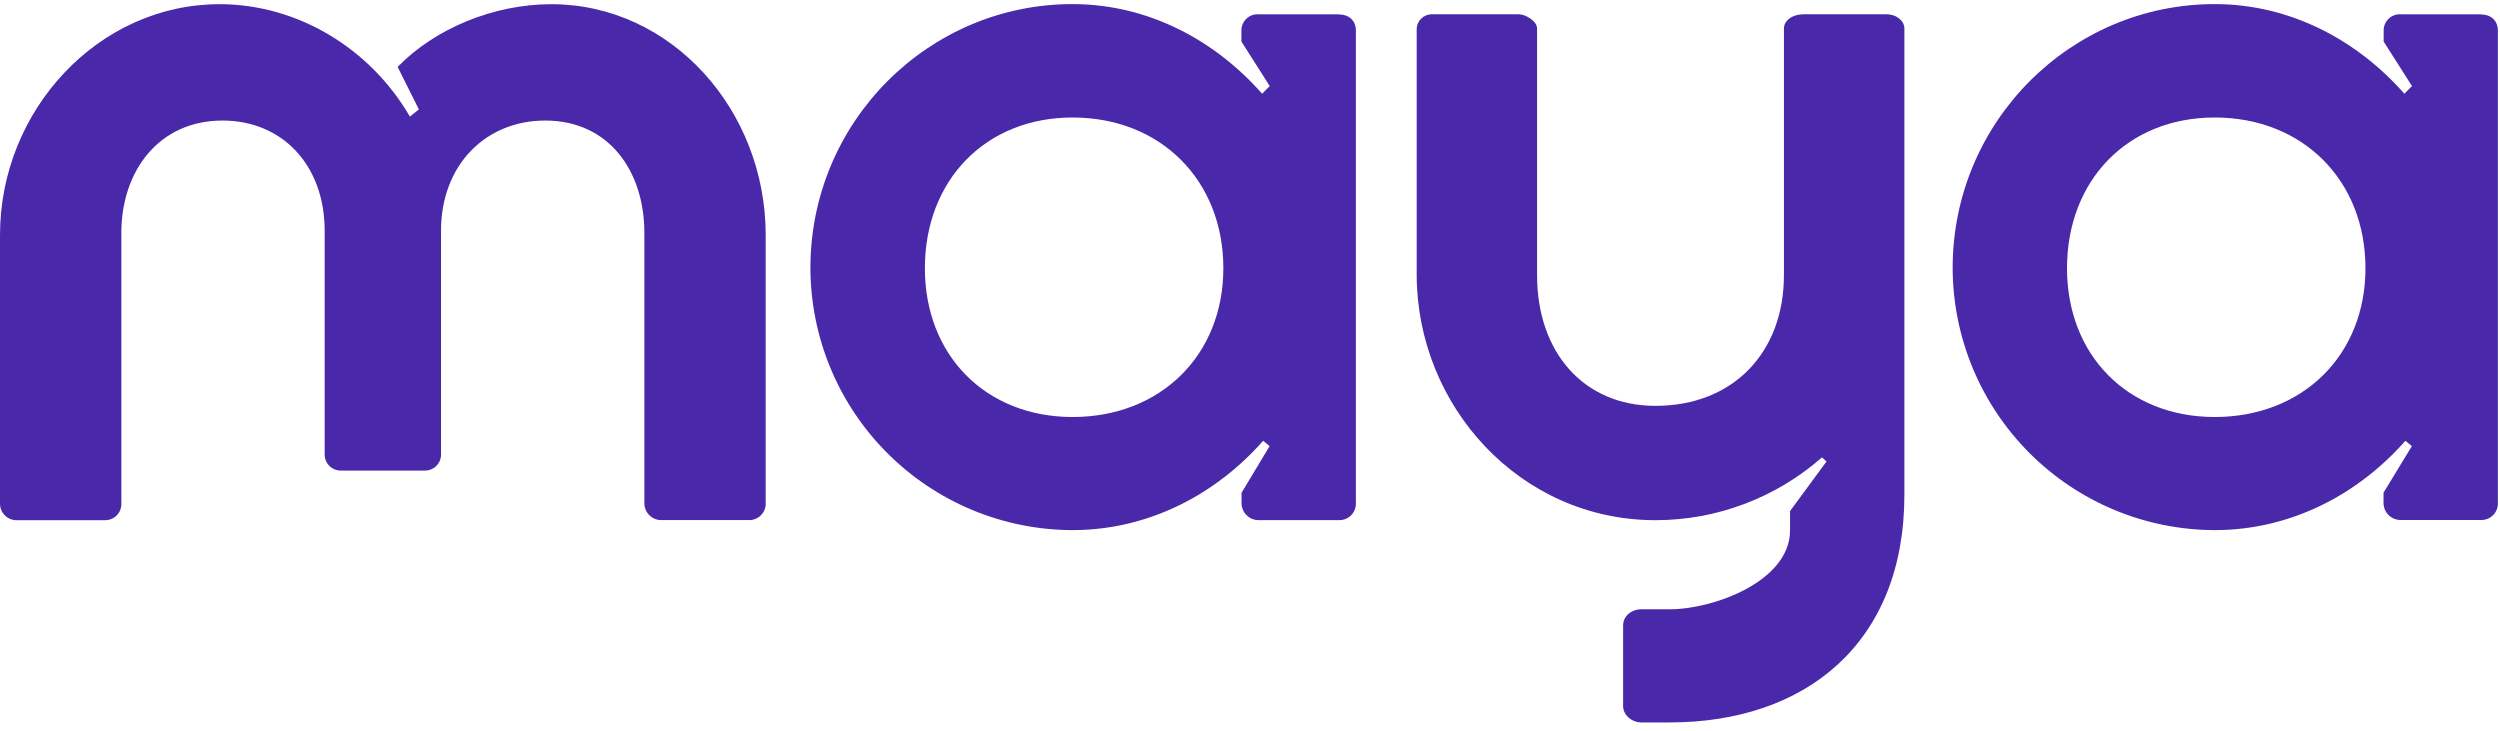 <svg width="147" height="43" viewBox="0 0 147 43" fill="none" xmlns="http://www.w3.org/2000/svg">
<g clip-path="url(#clip0_4600_95319)">
<path d="M32.424 0.246C29.032 0.246 25.582 1.673 23.381 3.935L24.63 6.434L24.102 6.856C21.768 2.832 17.477 0.246 12.91 0.246C5.772 0.246 0.001 6.492 0.001 13.81V29.575C-0.005 29.709 0.017 29.843 0.065 29.969C0.114 30.094 0.188 30.208 0.283 30.304C0.378 30.399 0.492 30.473 0.618 30.522C0.743 30.571 0.877 30.593 1.012 30.587H6.188C6.439 30.587 6.68 30.488 6.858 30.31C7.035 30.133 7.135 29.892 7.135 29.641V13.69C7.135 10.062 9.336 7.088 13.084 7.088C16.593 7.088 19.091 9.704 19.091 13.571V26.66C19.083 26.789 19.101 26.919 19.144 27.042C19.188 27.164 19.256 27.276 19.345 27.371C19.434 27.466 19.541 27.541 19.66 27.593C19.779 27.644 19.908 27.671 20.038 27.67H24.986C25.116 27.671 25.244 27.644 25.363 27.593C25.483 27.541 25.59 27.466 25.679 27.371C25.767 27.276 25.836 27.164 25.879 27.042C25.923 26.919 25.941 26.789 25.932 26.66V13.571C25.932 9.704 28.55 7.088 32.059 7.088C35.806 7.088 37.889 10.062 37.889 13.69V29.635C37.9 29.893 38.013 30.137 38.202 30.314C38.39 30.491 38.641 30.587 38.899 30.581H44.01C44.144 30.588 44.279 30.566 44.404 30.517C44.53 30.468 44.644 30.394 44.74 30.299C44.835 30.203 44.909 30.089 44.958 29.964C45.007 29.838 45.029 29.703 45.022 29.569V13.81C45.022 6.492 39.49 0.246 32.411 0.246" fill="#4928AA"/>
<path d="M63.067 24.52C57.957 24.52 54.383 20.889 54.383 15.773C54.383 10.598 57.951 6.909 63.067 6.909C68.244 6.909 71.933 10.598 71.933 15.773C71.933 20.884 68.244 24.52 63.067 24.52ZM78.715 0.841H74.007C73.877 0.832 73.747 0.85 73.625 0.893C73.502 0.937 73.39 1.005 73.295 1.094C73.2 1.183 73.124 1.29 73.072 1.409C73.021 1.529 72.994 1.658 72.995 1.788V2.442L74.66 5.06L74.212 5.511C71.463 2.389 67.536 0.241 63.059 0.241C54.612 0.241 47.652 7.142 47.652 15.762C47.663 19.845 49.289 23.758 52.176 26.645C55.063 29.533 58.976 31.16 63.059 31.171C67.57 31.171 71.526 29.038 74.274 25.917L74.653 26.233L73.002 28.977V29.572C73.001 29.705 73.026 29.837 73.077 29.961C73.127 30.084 73.202 30.196 73.296 30.29C73.39 30.385 73.502 30.459 73.626 30.51C73.749 30.56 73.882 30.585 74.015 30.584H78.715C78.849 30.59 78.983 30.568 79.109 30.519C79.234 30.47 79.348 30.396 79.443 30.301C79.538 30.205 79.612 30.091 79.661 29.966C79.71 29.84 79.731 29.706 79.725 29.572V1.793C79.725 1.199 79.309 0.847 78.715 0.847" fill="#4928AA"/>
<path d="M130.224 24.52C125.113 24.52 121.54 20.889 121.54 15.773C121.54 10.598 125.107 6.909 130.224 6.909C135.4 6.909 139.089 10.598 139.089 15.773C139.089 20.884 135.4 24.52 130.224 24.52ZM145.871 0.841H141.171C141.042 0.832 140.911 0.85 140.789 0.893C140.666 0.937 140.554 1.005 140.459 1.094C140.364 1.183 140.288 1.29 140.237 1.409C140.185 1.529 140.158 1.658 140.159 1.788V2.442L141.824 5.06L141.376 5.511C138.628 2.389 134.7 0.241 130.224 0.241C121.776 0.241 114.816 7.142 114.816 15.762C114.827 19.845 116.453 23.758 119.341 26.645C122.228 29.533 126.14 31.16 130.224 31.171C134.734 31.171 138.69 29.038 141.438 25.917L141.817 26.233L140.151 28.97V29.564C140.15 29.697 140.175 29.83 140.226 29.953C140.276 30.076 140.351 30.189 140.445 30.283C140.539 30.377 140.651 30.452 140.775 30.502C140.898 30.552 141.03 30.578 141.164 30.577H145.864C145.998 30.582 146.132 30.56 146.258 30.512C146.383 30.463 146.497 30.388 146.592 30.293C146.687 30.198 146.761 30.084 146.81 29.958C146.859 29.833 146.88 29.698 146.874 29.564V1.793C146.874 1.199 146.458 0.847 145.864 0.847" fill="#4928AA"/>
<path d="M110.903 0.84H106.086C105.312 0.84 104.895 1.257 104.895 1.673V16.189C104.895 20.711 101.92 23.864 97.34 23.864C93.117 23.864 90.38 20.711 90.38 16.189V1.673C90.38 1.257 89.725 0.84 89.308 0.84H84.134C83.918 0.855 83.714 0.947 83.561 1.101C83.408 1.254 83.315 1.457 83.301 1.673V16.13C83.301 23.864 89.369 30.587 97.34 30.587C100.944 30.587 104.424 29.274 107.131 26.894L107.398 27.137L105.255 30.051V31.187C105.255 34.161 100.794 35.826 98.176 35.826H96.51C95.916 35.826 95.439 36.243 95.439 36.773V41.533C95.439 42.008 95.916 42.479 96.51 42.479H98.176C106.148 42.479 111.978 37.838 111.978 29.094V1.673C111.978 1.257 111.562 0.84 110.907 0.84" fill="#4928AA"/>
</g>
<defs>
<clipPath id="clip0_4600_95319">
<rect width="146.879" height="42.239" fill="white" transform="translate(0 0.246)"/>
</clipPath>
</defs>
</svg>
